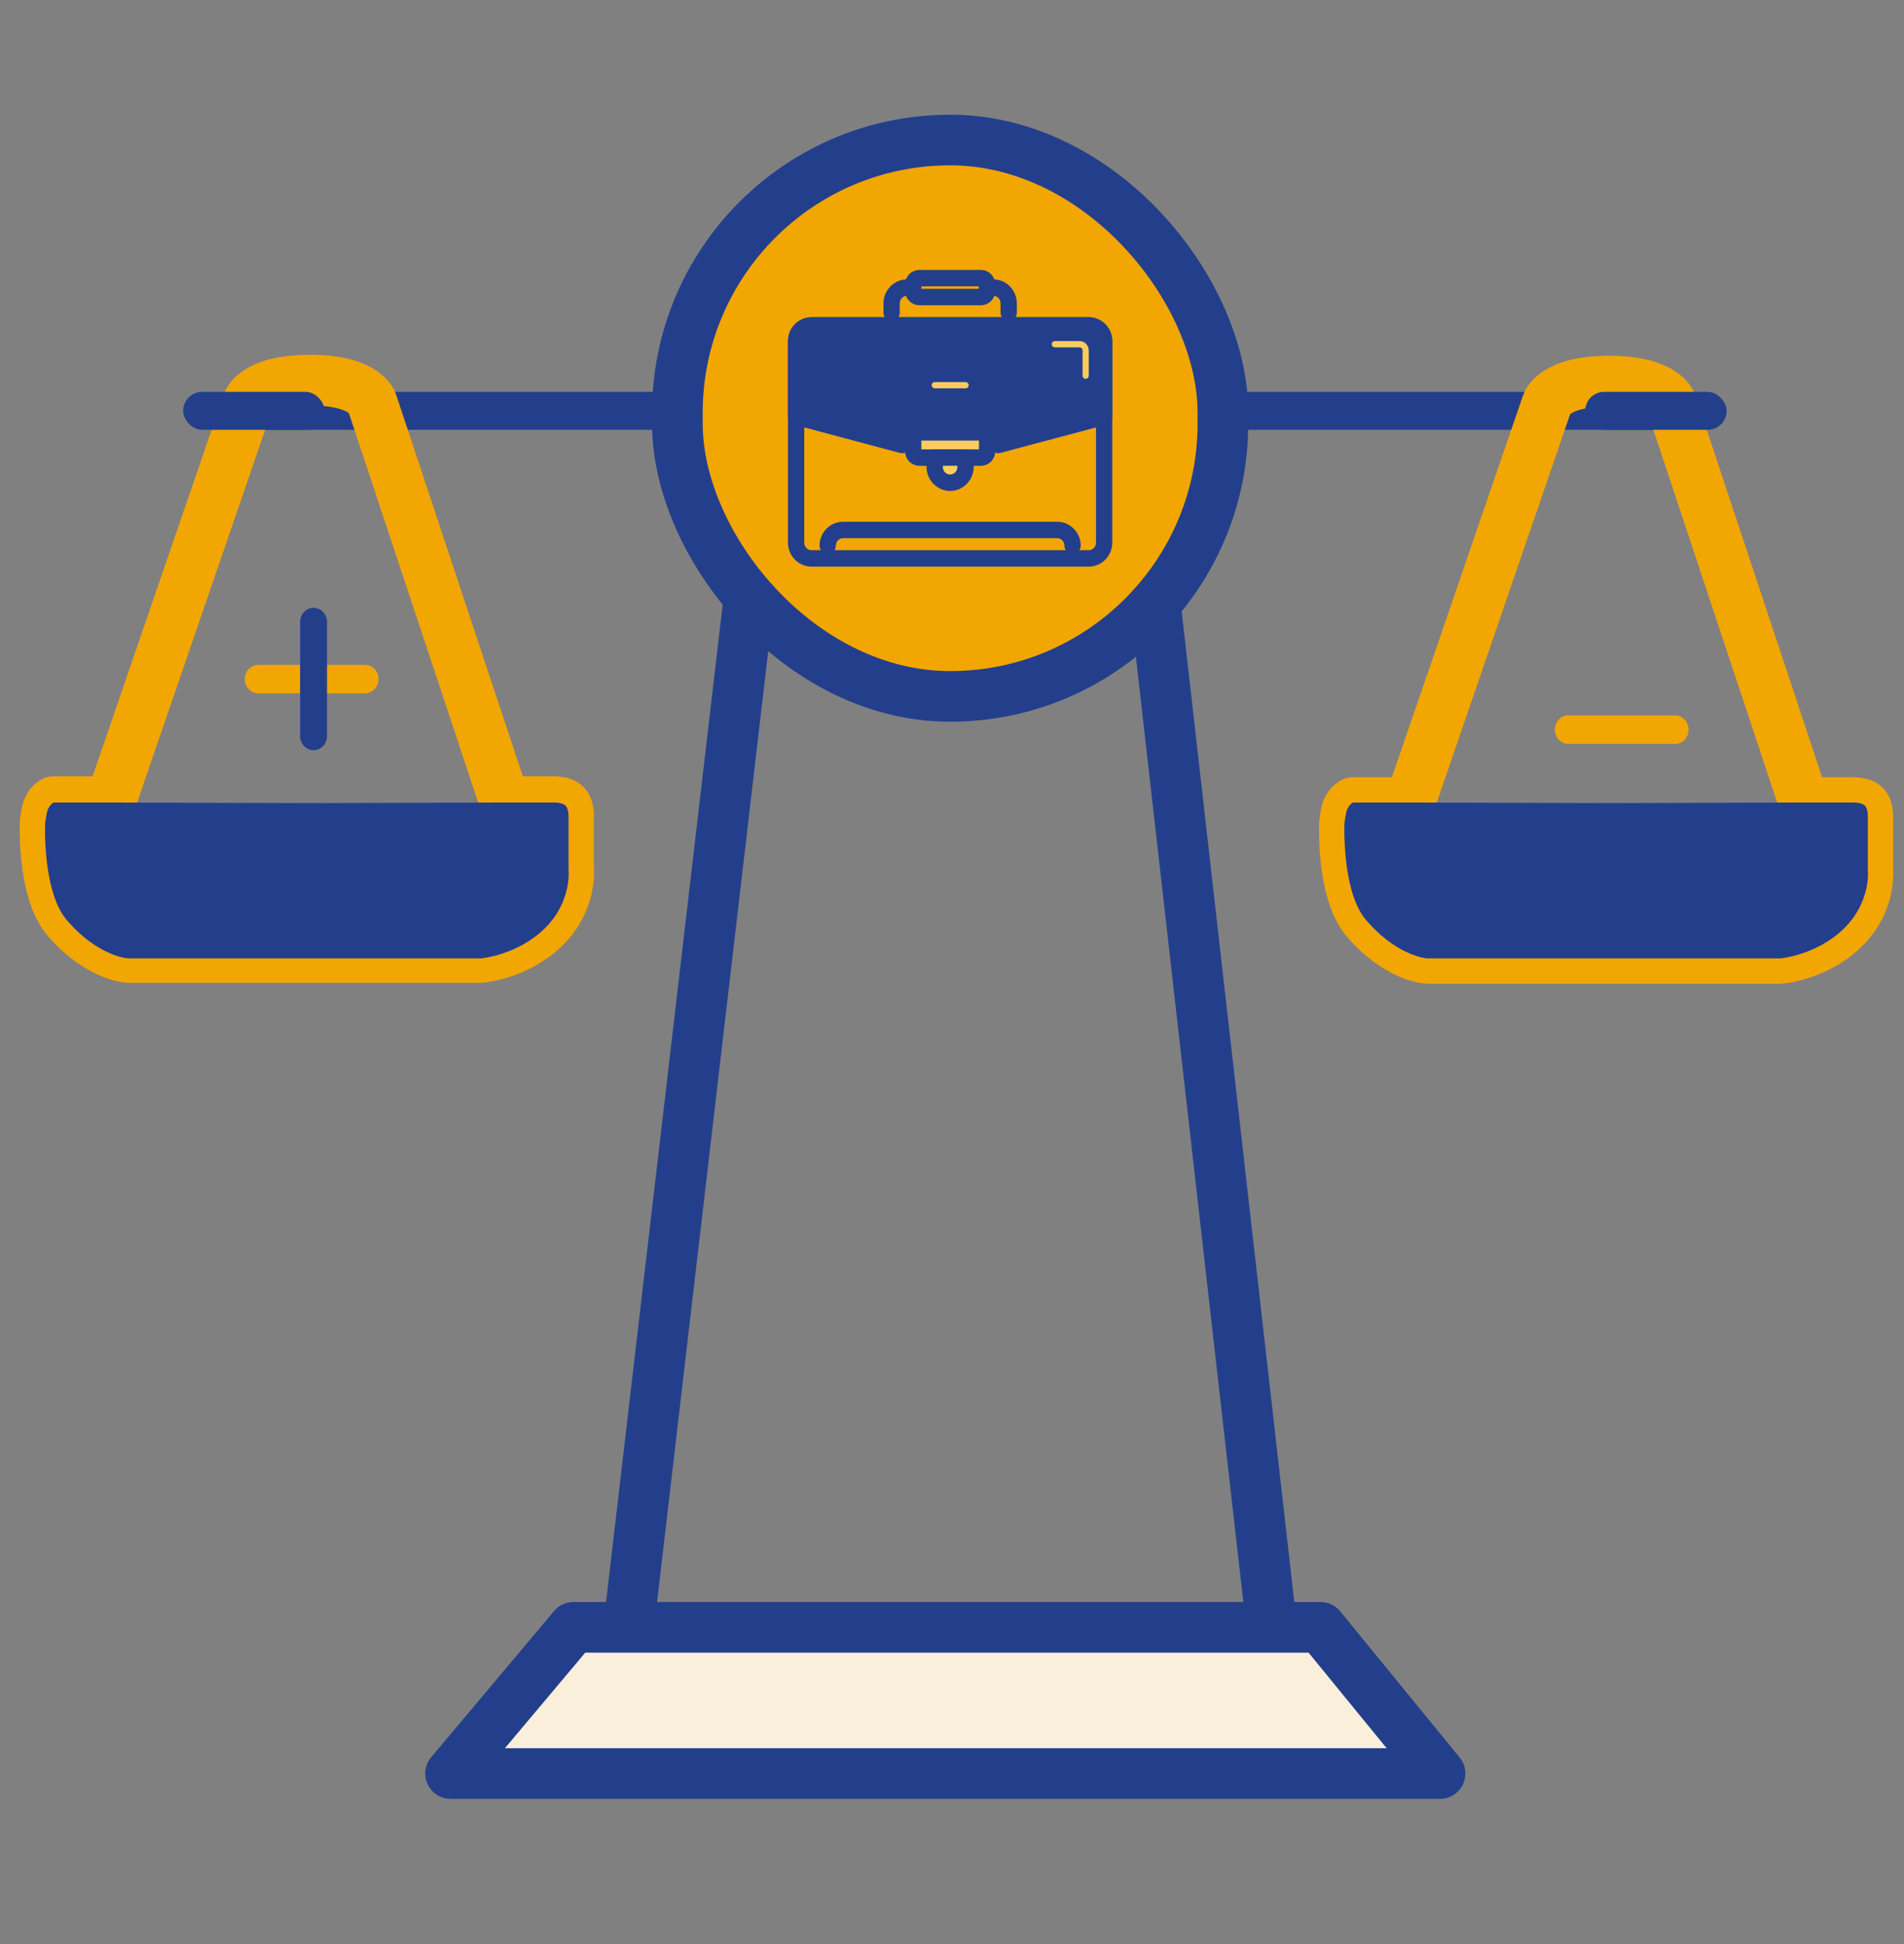 <svg width="94" height="96" viewBox="0 0 94 96" fill="none" xmlns="http://www.w3.org/2000/svg">
<rect x="0" y="0" width="94" height="96" fill="#808080" stroke="none"/>
<path d="M31.033 80.358L37.1 28.459C37.1 28.459 41.375 33.739 47.032 33.728C52.66 33.717 56.885 28.459 56.885 28.459L62.783 80.358H31.033Z" stroke="#233F8C" stroke-width="2.5" stroke-linecap="round" stroke-linejoin="round"/>
<path d="M22.244 87.575L28.311 80.356L46.343 80.356L65.196 80.356L71.094 87.575H22.244Z" fill="#F9EFDB" stroke="#233F8C" stroke-width="2.5" stroke-linecap="round" stroke-linejoin="round"/>
<rect x="11.133" y="19.818" width="71.766" height="0.937" rx="0.469" stroke="#233F8C" stroke-width="0.937"/>
<rect x="33.443" y="6.914" width="26.931" height="27.474" rx="13.466" fill="#F2A602" stroke="#233F8C" stroke-width="2.5"/>
<path d="M48.429 14.823H45.388C45.136 14.823 44.932 14.613 44.932 14.356V14.045C44.932 13.788 45.136 13.579 45.388 13.579H48.429C48.681 13.579 48.886 13.788 48.886 14.045V14.356C48.886 14.613 48.681 14.823 48.429 14.823ZM45.388 13.89C45.347 13.89 45.309 13.906 45.28 13.935C45.252 13.965 45.236 14.004 45.236 14.045V14.356C45.236 14.398 45.252 14.437 45.28 14.466C45.309 14.495 45.347 14.512 45.388 14.512H48.429C48.47 14.512 48.508 14.495 48.537 14.466C48.565 14.437 48.581 14.398 48.581 14.356V14.045C48.581 14.004 48.565 13.965 48.537 13.935C48.508 13.906 48.47 13.89 48.429 13.89H45.388Z" fill="#233F8C" stroke="#233F8C" stroke-width="0.5"/>
<path d="M49.798 15.6C49.758 15.6 49.719 15.584 49.69 15.555C49.662 15.526 49.646 15.486 49.646 15.445V14.979C49.646 14.636 49.373 14.357 49.038 14.357H48.733C48.693 14.357 48.654 14.34 48.626 14.311C48.597 14.282 48.581 14.243 48.581 14.201C48.581 14.16 48.597 14.121 48.626 14.091C48.654 14.062 48.693 14.046 48.733 14.046H49.038C49.541 14.046 49.95 14.464 49.95 14.979V15.445C49.95 15.486 49.934 15.526 49.906 15.555C49.877 15.584 49.838 15.6 49.798 15.6ZM44.019 15.6C43.979 15.6 43.94 15.584 43.912 15.555C43.883 15.526 43.867 15.486 43.867 15.445V14.979C43.867 14.464 44.277 14.046 44.78 14.046H45.084C45.124 14.046 45.163 14.062 45.191 14.091C45.22 14.121 45.236 14.16 45.236 14.201C45.236 14.243 45.22 14.282 45.191 14.311C45.163 14.34 45.124 14.357 45.084 14.357H44.78C44.444 14.357 44.171 14.636 44.171 14.979V15.445C44.171 15.486 44.155 15.526 44.127 15.555C44.098 15.584 44.06 15.6 44.019 15.6Z" fill="#233F8C" stroke="#233F8C" stroke-width="0.5"/>
<path d="M49.282 21.968L54.51 20.573V16.843C54.51 16.637 54.43 16.439 54.287 16.293C54.145 16.147 53.951 16.065 53.749 16.065H40.063C39.861 16.065 39.668 16.147 39.525 16.293C39.383 16.439 39.303 16.637 39.303 16.843V20.573L44.53 21.968H49.282Z" fill="#233F8C" stroke="#233F8C" stroke-width="0.5"/>
<path d="M53.751 27.729H40.065C39.562 27.729 39.152 27.311 39.152 26.796V16.848C39.152 16.334 39.562 15.915 40.065 15.915H53.751C54.254 15.915 54.663 16.334 54.663 16.848V26.796C54.663 27.311 54.254 27.729 53.751 27.729ZM40.065 16.226C39.729 16.226 39.456 16.505 39.456 16.848V26.796C39.456 27.139 39.729 27.418 40.065 27.418H53.751C54.087 27.418 54.359 27.139 54.359 26.796V16.848C54.359 16.505 54.087 16.226 53.751 16.226H40.065Z" fill="#233F8C" stroke="#233F8C" stroke-width="0.5"/>
<path d="M48.429 22.597H45.388C45.307 22.597 45.23 22.564 45.173 22.506C45.116 22.448 45.084 22.369 45.084 22.286V21.664C45.084 21.582 45.116 21.503 45.173 21.445C45.23 21.386 45.307 21.354 45.388 21.354H48.429C48.51 21.354 48.588 21.386 48.645 21.445C48.702 21.503 48.734 21.582 48.734 21.664V22.286C48.734 22.369 48.702 22.448 48.645 22.506C48.588 22.564 48.51 22.597 48.429 22.597Z" fill="#FFCC5C" stroke="#233F8C" stroke-width="0.5"/>
<path d="M48.429 22.75H45.388C45.136 22.75 44.932 22.541 44.932 22.283V21.662C44.932 21.404 45.136 21.195 45.388 21.195H48.429C48.681 21.195 48.886 21.404 48.886 21.662V22.283C48.886 22.541 48.681 22.75 48.429 22.75ZM45.388 21.506C45.347 21.506 45.309 21.523 45.28 21.552C45.252 21.581 45.236 21.62 45.236 21.662V22.283C45.236 22.325 45.252 22.364 45.28 22.393C45.309 22.422 45.347 22.439 45.388 22.439H48.429C48.47 22.439 48.508 22.422 48.537 22.393C48.565 22.364 48.581 22.325 48.581 22.283V21.662C48.581 21.62 48.565 21.581 48.537 21.552C48.508 21.523 48.47 21.506 48.429 21.506H45.388Z" fill="#233F8C" stroke="#233F8C" stroke-width="0.5"/>
<path d="M49.284 22.129C49.246 22.13 49.21 22.116 49.182 22.091C49.154 22.066 49.135 22.031 49.131 21.994C49.126 21.956 49.135 21.917 49.156 21.886C49.177 21.854 49.209 21.832 49.246 21.823L54.359 20.458V16.848C54.359 16.505 54.087 16.226 53.751 16.226H40.065C39.729 16.226 39.456 16.505 39.456 16.848V20.458L44.57 21.823C44.652 21.845 44.7 21.93 44.679 22.013C44.674 22.033 44.665 22.051 44.653 22.067C44.641 22.084 44.626 22.097 44.609 22.108C44.592 22.118 44.573 22.125 44.553 22.128C44.533 22.13 44.513 22.129 44.494 22.124L39.266 20.729C39.233 20.72 39.205 20.701 39.184 20.674C39.163 20.646 39.152 20.613 39.152 20.578V16.848C39.152 16.334 39.562 15.915 40.065 15.915H53.751C54.254 15.915 54.663 16.334 54.663 16.848V20.578C54.663 20.613 54.652 20.646 54.632 20.674C54.611 20.701 54.582 20.72 54.55 20.729L49.322 22.124C49.31 22.127 49.297 22.129 49.284 22.129Z" fill="#233F8C" stroke="#233F8C" stroke-width="0.5"/>
<path d="M46.907 23.839C46.705 23.839 46.512 23.757 46.369 23.612C46.227 23.466 46.147 23.268 46.147 23.062V22.596H47.667V23.062C47.667 23.268 47.587 23.466 47.444 23.612C47.302 23.757 47.108 23.839 46.907 23.839Z" fill="#FFCC5C" stroke="#233F8C" stroke-width="0.5"/>
<path d="M46.908 23.992C46.405 23.992 45.995 23.573 45.995 23.059V22.593C45.995 22.552 46.011 22.512 46.04 22.483C46.068 22.454 46.107 22.438 46.147 22.438H47.668C47.709 22.438 47.747 22.454 47.776 22.483C47.804 22.512 47.82 22.552 47.82 22.593V23.059C47.82 23.573 47.411 23.992 46.908 23.992ZM46.3 22.748V23.059C46.3 23.402 46.572 23.681 46.908 23.681C47.243 23.681 47.516 23.402 47.516 23.059V22.748H46.3ZM52.953 27.101C52.912 27.101 52.874 27.084 52.845 27.055C52.816 27.026 52.8 26.987 52.8 26.945C52.8 26.603 52.528 26.324 52.192 26.324H41.623C41.288 26.324 41.015 26.603 41.015 26.945C41.015 26.987 40.999 27.026 40.971 27.055C40.942 27.084 40.903 27.101 40.863 27.101C40.823 27.101 40.784 27.084 40.755 27.055C40.727 27.026 40.711 26.987 40.711 26.945C40.711 26.431 41.12 26.013 41.623 26.013H52.192C52.695 26.013 53.105 26.431 53.105 26.945C53.105 26.987 53.089 27.026 53.06 27.055C53.032 27.084 52.993 27.101 52.953 27.101Z" fill="#233F8C" stroke="#233F8C" stroke-width="0.5"/>
<path d="M47.669 19.176H46.148C46.108 19.176 46.069 19.16 46.041 19.131C46.012 19.102 45.996 19.062 45.996 19.021C45.996 18.98 46.012 18.94 46.041 18.911C46.069 18.882 46.108 18.865 46.148 18.865H47.669C47.709 18.865 47.748 18.882 47.776 18.911C47.805 18.94 47.821 18.98 47.821 19.021C47.821 19.062 47.805 19.102 47.776 19.131C47.748 19.16 47.709 19.176 47.669 19.176Z" fill="#FFCC5C"/>
<path d="M53.599 18.706C53.558 18.706 53.52 18.69 53.491 18.661C53.462 18.631 53.447 18.592 53.447 18.551V17.307C53.447 17.266 53.431 17.226 53.402 17.197C53.373 17.168 53.335 17.152 53.294 17.152H52.078C52.038 17.152 51.999 17.135 51.97 17.106C51.942 17.077 51.926 17.038 51.926 16.996C51.926 16.955 51.942 16.916 51.97 16.886C51.999 16.857 52.038 16.841 52.078 16.841H53.294C53.546 16.841 53.751 17.05 53.751 17.307V18.551C53.751 18.592 53.735 18.631 53.706 18.661C53.678 18.69 53.639 18.706 53.599 18.706Z" fill="#FFCC5C"/>
<path d="M5.465 39.581L12.23 19.878C12.23 19.878 12.55 18.77 15.299 18.77C18.047 18.77 18.368 19.878 18.368 19.878L24.909 39.581H27.382C27.382 39.581 27.778 39.58 27.932 39.747C28.08 39.907 28.069 40.294 28.069 40.294V42.908C28.069 42.908 28.244 44.471 26.896 45.796C25.549 47.122 23.756 47.278 23.756 47.278H18.526H6.312C6.312 47.278 4.781 47.181 3.218 45.291C2.09 43.816 2.228 40.606 2.228 40.606C2.228 40.606 2.272 40.253 2.327 40.032C2.406 39.712 2.648 39.581 2.648 39.581H5.465Z" stroke="#F2A602" stroke-width="2.5" stroke-linejoin="round"/>
<path d="M69.611 39.63L76.376 19.927C76.376 19.927 76.697 18.818 79.445 18.818C82.194 18.818 82.514 19.927 82.514 19.927L89.056 39.63H91.528C91.528 39.63 91.925 39.629 92.079 39.795C92.227 39.956 92.215 40.343 92.215 40.343V42.957C92.215 42.957 92.391 44.519 91.043 45.845C89.695 47.17 87.902 47.327 87.902 47.327H82.673H70.459C70.459 47.327 68.928 47.23 67.364 45.34C66.237 43.865 66.374 40.655 66.374 40.655C66.374 40.655 66.418 40.301 66.473 40.081C66.553 39.761 66.794 39.63 66.794 39.63H69.611Z" stroke="#F2A602" stroke-width="2.5" stroke-linejoin="round"/>
<path d="M5.465 39.627L14.774 39.657H15.824L24.909 39.627H27.382C27.382 39.627 27.778 39.626 27.932 39.792C28.08 39.953 28.069 40.34 28.069 40.34V42.954C28.069 42.954 28.244 44.516 26.896 45.842C25.549 47.167 23.756 47.324 23.756 47.324H18.526H6.312C6.312 47.324 4.781 47.226 3.218 45.336C2.09 43.862 2.228 40.652 2.228 40.652C2.228 40.652 2.272 40.298 2.327 40.078C2.406 39.758 2.648 39.627 2.648 39.627H5.465Z" fill="#233F8C"/>
<path d="M69.611 39.627L78.921 39.657H79.97L89.056 39.627H91.528C91.528 39.627 91.925 39.626 92.079 39.792C92.227 39.953 92.215 40.34 92.215 40.34V42.954C92.215 42.954 92.391 44.516 91.043 45.842C89.695 47.167 87.902 47.324 87.902 47.324H82.673H70.459C70.459 47.324 68.928 47.226 67.364 45.336C66.237 43.862 66.374 40.652 66.374 40.652C66.374 40.652 66.418 40.298 66.473 40.078C66.553 39.758 66.794 39.627 66.794 39.627H69.611Z" fill="#233F8C"/>
<rect x="9.043" y="19.35" width="6.98" height="1.874" rx="0.937" fill="#233F8C"/>
<rect x="78.262" y="19.35" width="6.98" height="1.874" rx="0.937" fill="#233F8C"/>
<path d="M18.03 34.236H12.746C12.571 34.236 12.403 34.162 12.279 34.031C12.155 33.899 12.086 33.72 12.086 33.533C12.086 33.347 12.155 33.168 12.279 33.036C12.403 32.904 12.571 32.83 12.746 32.83H18.03C18.205 32.83 18.373 32.904 18.497 33.036C18.62 33.168 18.69 33.347 18.69 33.533C18.69 33.72 18.62 33.899 18.497 34.031C18.373 34.162 18.205 34.236 18.03 34.236ZM82.705 36.733H77.422C77.247 36.733 77.079 36.659 76.955 36.527C76.831 36.395 76.761 36.217 76.761 36.03C76.761 35.844 76.831 35.665 76.955 35.533C77.079 35.401 77.247 35.327 77.422 35.327H82.705C82.88 35.327 83.048 35.401 83.172 35.533C83.296 35.665 83.366 35.844 83.366 36.03C83.366 36.217 83.296 36.395 83.172 36.527C83.048 36.659 82.88 36.733 82.705 36.733Z" fill="#F2A602"/>
<path d="M14.816 30.716V36.342C14.816 36.528 14.886 36.707 15.01 36.839C15.135 36.971 15.305 37.045 15.481 37.045C15.658 37.045 15.827 36.971 15.952 36.839C16.076 36.707 16.146 36.528 16.146 36.342V30.716C16.146 30.53 16.076 30.351 15.952 30.219C15.827 30.087 15.658 30.013 15.481 30.013C15.305 30.013 15.135 30.087 15.01 30.219C14.886 30.351 14.816 30.53 14.816 30.716Z" fill="#233F8C"/>
</svg>

